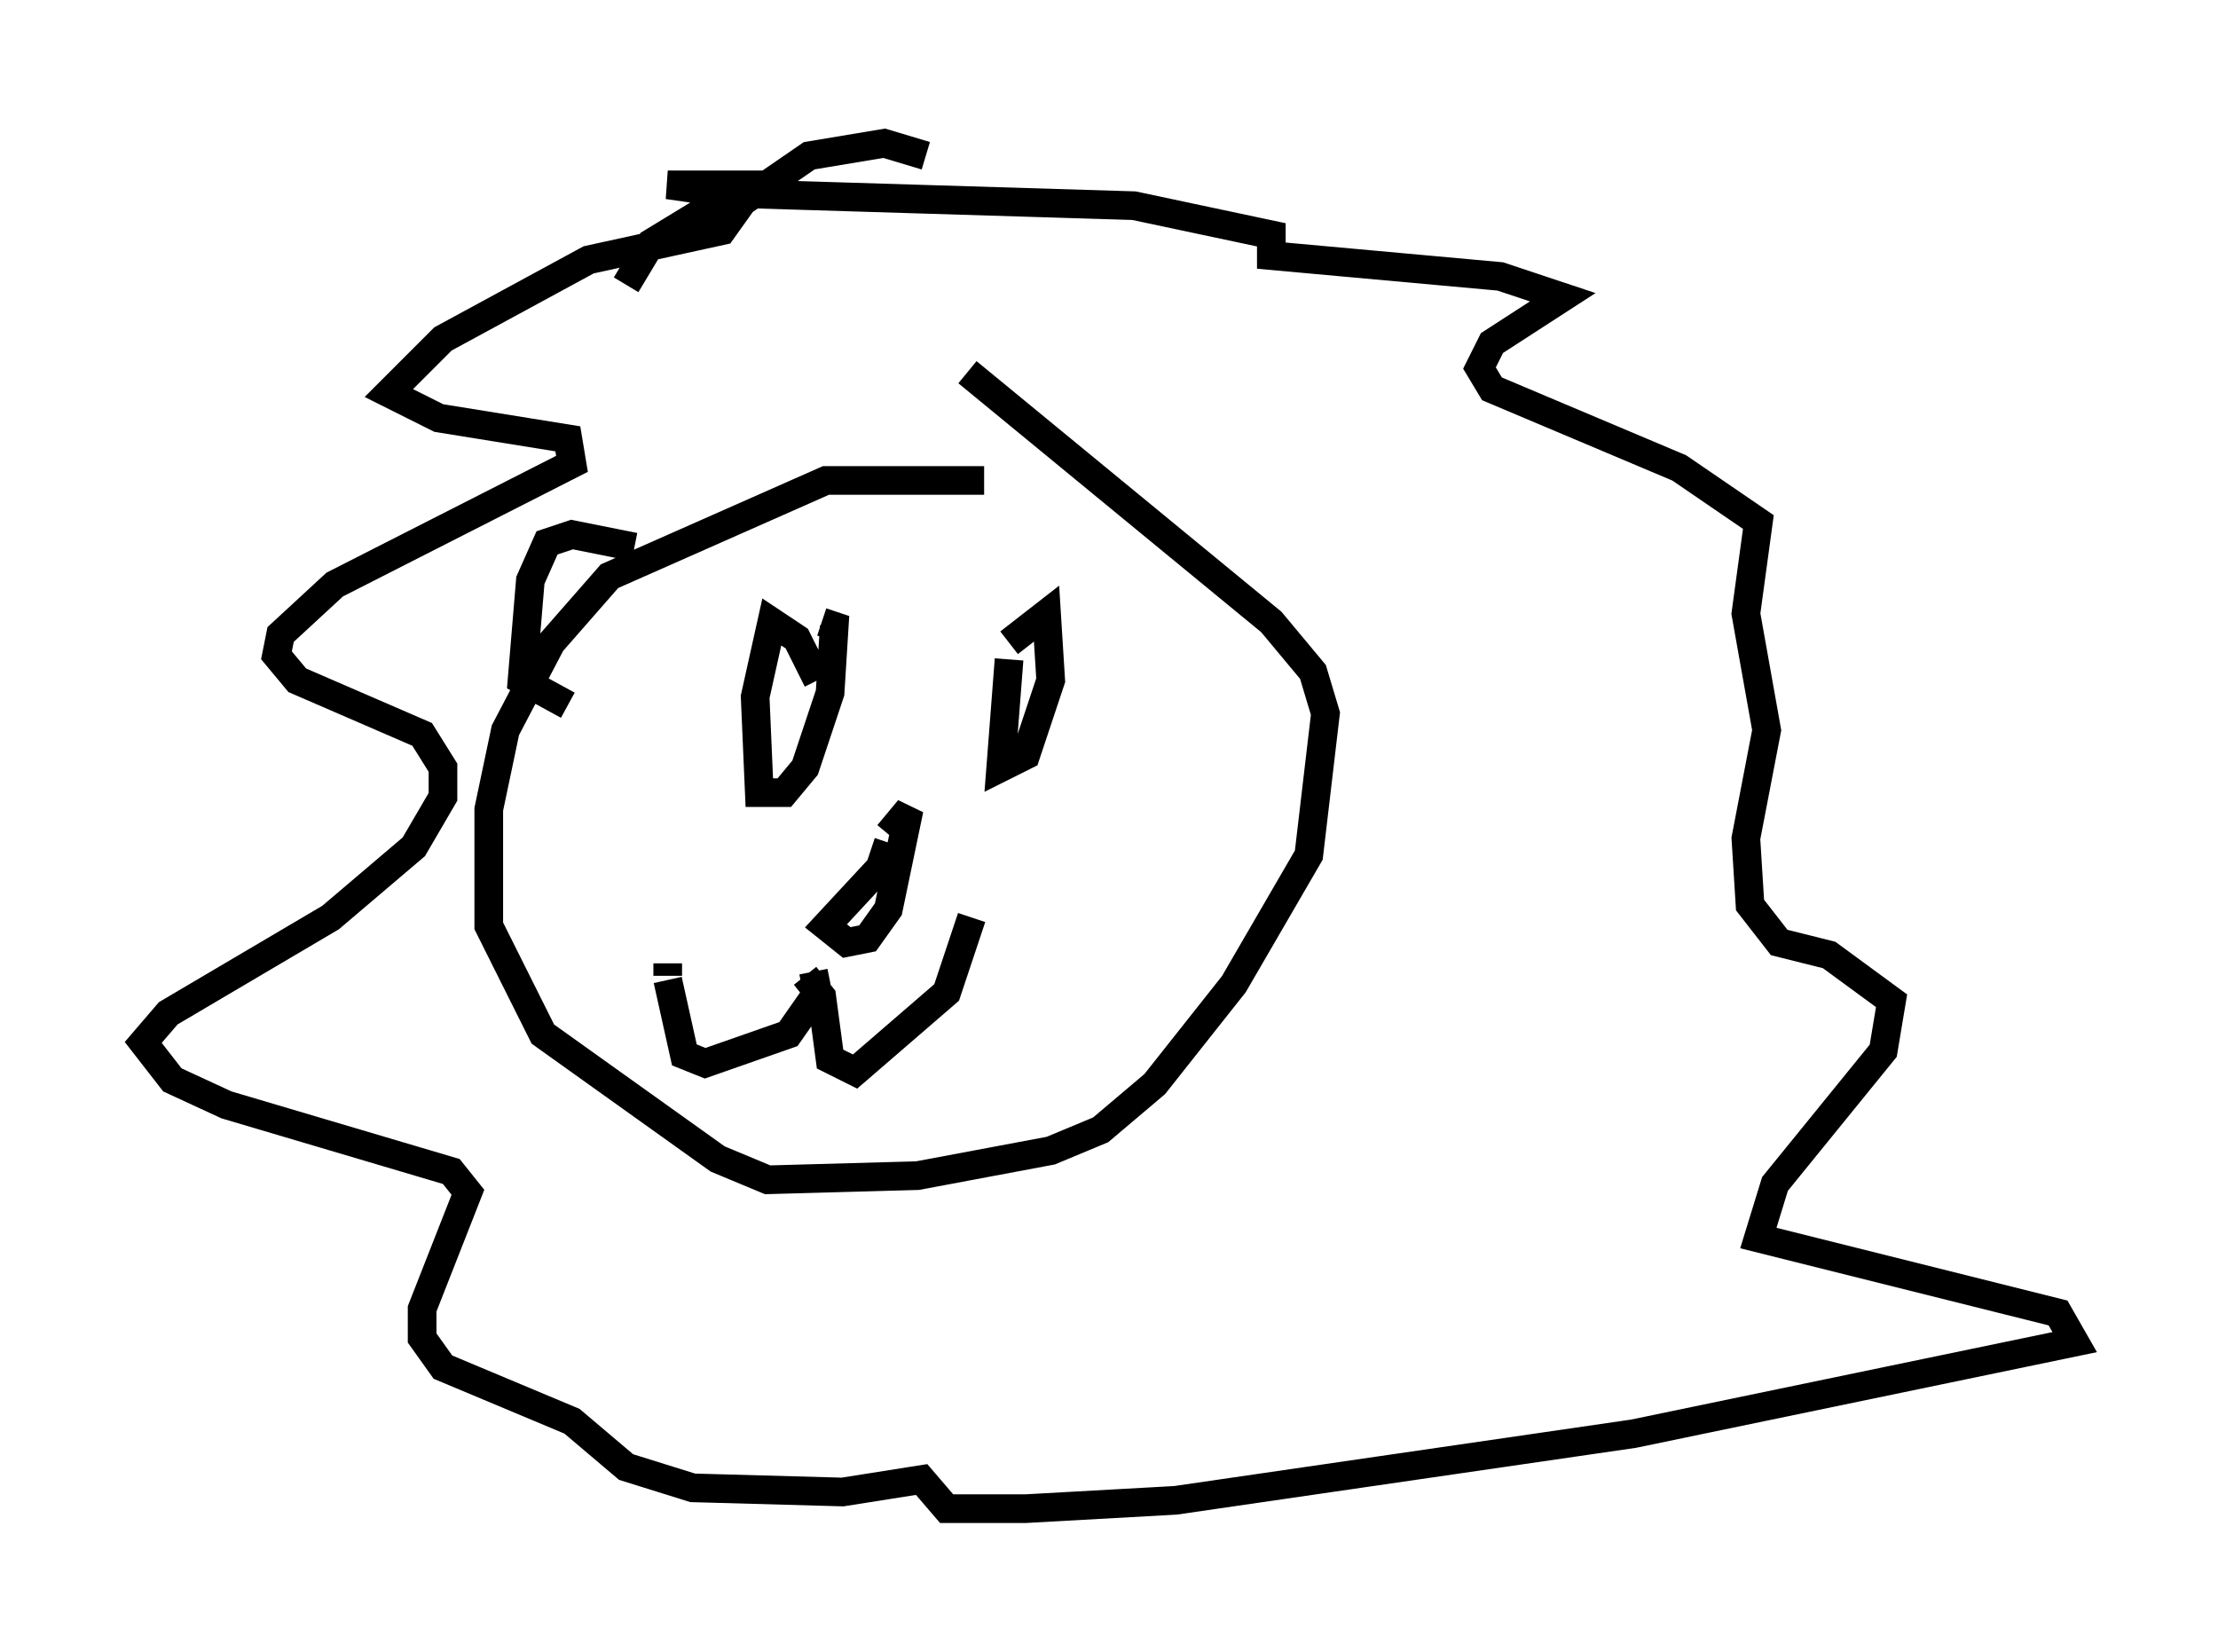 <?xml version="1.0" encoding="utf-8" ?>
<svg baseProfile="full" height="57.642" version="1.1" width="77.397" xmlns="http://www.w3.org/2000/svg" xmlns:ev="http://www.w3.org/2001/xml-events" xmlns:xlink="http://www.w3.org/1999/xlink"><defs /><rect fill="white" height="57.642" width="77.397" x="0" y="0" /><path d="M28.385, 24.609 m0.145, -0.872 l-0.726, -1.453 -0.872, -0.581 l-0.581, 2.615 0.145, 3.341 l0.872, 0.0 0.726, -0.872 l0.872, -2.615 0.145, -2.324 l-0.436, -0.145 m6.536, 1.307 l-0.291, 3.777 0.872, -0.436 l0.872, -2.615 -0.145, -2.324 l-1.307, 1.017 m-4.212, 6.972 l-0.291, 0.872 -1.888, 2.034 l0.726, 0.581 0.726, -0.145 l0.726, -1.017 0.726, -3.486 l-0.726, 0.872 m-2.615, 4.793 l0.145, 0.726 -1.017, 1.453 l-2.905, 1.017 -0.726, -0.291 l-0.581, -2.615 m0.0, -0.145 l0.0, -0.436 m4.793, 0.436 l0.581, 0.726 0.291, 2.179 l0.872, 0.436 3.196, -2.76 l0.872, -2.615 m0.436, -15.251 l-5.52, 0.0 -7.553, 3.341 l-2.034, 2.324 -1.598, 3.05 l-0.581, 2.76 0.0, 4.067 l1.888, 3.777 6.101, 4.358 l1.743, 0.726 5.229, -0.145 l4.648, -0.872 1.743, -0.726 l1.888, -1.598 2.76, -3.486 l2.615, -4.503 0.581, -4.939 l-0.436, -1.453 -1.453, -1.743 l-10.603, -8.715 m-1.453, -7.553 l-1.453, -0.436 -2.615, 0.436 l-2.324, 1.598 -0.726, 1.017 l-4.648, 1.017 -5.084, 2.76 l-1.888, 1.888 1.743, 0.872 l4.503, 0.726 0.145, 0.872 l-8.279, 4.212 -1.888, 1.743 l-0.145, 0.726 0.726, 0.872 l4.358, 1.888 0.726, 1.162 l0.0, 1.017 -1.017, 1.743 l-2.905, 2.469 -5.665, 3.341 l-0.872, 1.017 1.017, 1.307 l1.888, 0.872 7.844, 2.324 l0.581, 0.726 -1.598, 4.067 l0.0, 1.017 0.726, 1.017 l4.503, 1.888 1.888, 1.598 l2.324, 0.726 5.229, 0.145 l2.76, -0.436 0.872, 1.017 l2.76, 0.0 5.229, -0.291 l15.978, -2.324 15.397, -3.196 l-0.581, -1.017 -10.458, -2.615 l0.581, -1.888 3.777, -4.648 l0.291, -1.743 -2.179, -1.598 l-1.743, -0.436 -1.017, -1.307 l-0.145, -2.324 0.726, -3.777 l-0.726, -4.067 0.436, -3.196 l-2.76, -1.888 -6.536, -2.76 l-0.436, -0.726 0.436, -0.872 l2.469, -1.598 -2.179, -0.726 l-7.989, -0.726 0.0, -0.726 l-4.793, -1.017 -14.235, -0.436 l-2.034, -0.291 2.76, 0.0 l-3.341, 2.034 -0.872, 1.453 m0.291, 9.151 l-2.179, -0.436 -0.872, 0.291 l-0.581, 1.307 -0.291, 3.486 l1.598, 0.872 " fill="none" stroke="black" stroke-width="1" /></svg>